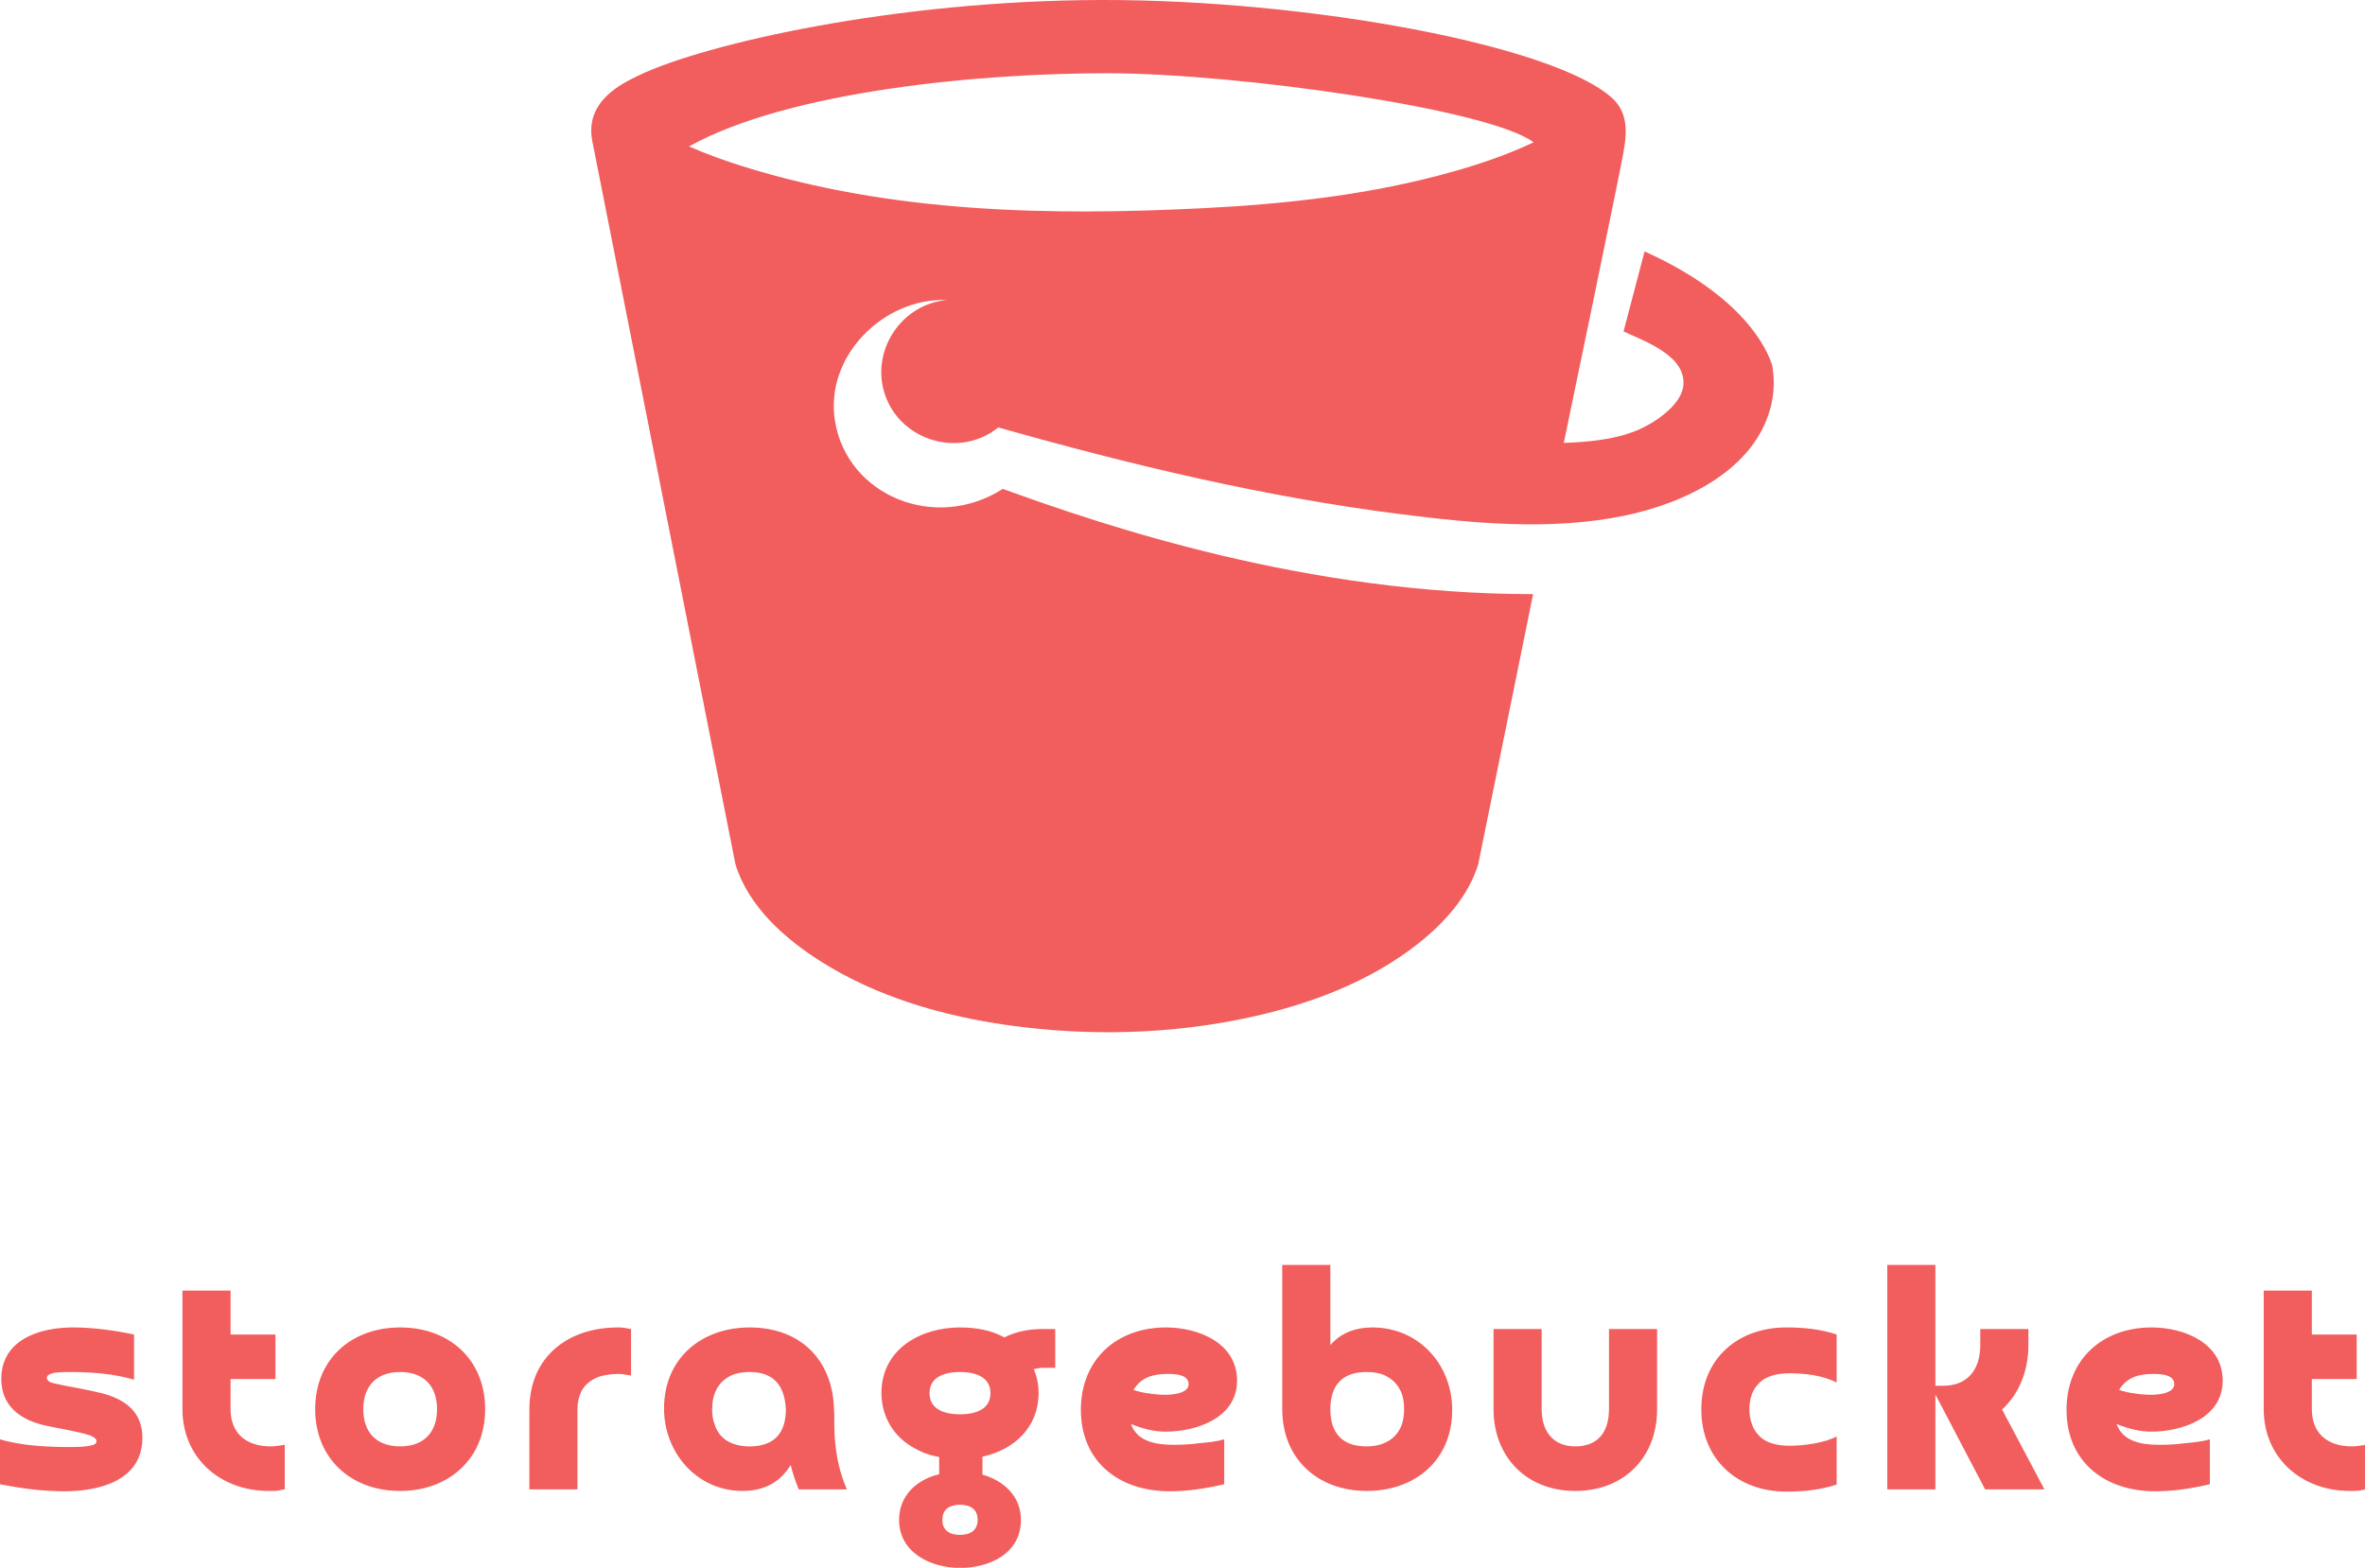 <svg xmlns="http://www.w3.org/2000/svg" width="200" height="132.617" viewBox="0 0 200 132.617" class="css-1j8o68f"><defs id="SvgjsDefs1001"></defs><g id="SvgjsG1007" featurekey="symbolFeature-0" transform="matrix(1,0,0,1,50,0)" fill="#f25d5d"><path xmlns="http://www.w3.org/2000/svg" fill="#f25d5d" d="M99.867,30.901c-0.398-1.286-2.345-5.825-10.789-9.632l-1.781,6.769c1.665,0.781,5.48,2.077,5.035,4.726  c-0.271,1.602-2.479,3.051-3.853,3.625c-1.945,0.812-4.149,0.997-6.234,1.078c0,0,5.162-24.803,5.052-24.658  c0.422-2.125,0.127-3.5-0.939-4.489C81.546,3.868,60.844-0.022,43.222,0C25.673,0.023,9.638,3.709,4.101,6.341  c-1.552,0.736-4.606,2.201-4.03,5.502c0.059,0.333,12.123,61.269,12.123,61.269c1.103,3.583,4.197,6.316,7.269,8.25  c4.722,2.974,10.249,4.576,15.738,5.354c6.789,0.966,13.861,0.794,20.566-0.677c5.023-1.102,10.067-2.991,14.141-6.203  c2.204-1.739,4.257-3.986,5.099-6.724l4.642-22.854c-19.119,0.016-36.231-5.772-44.844-8.903c-5.752,3.681-13.186,0.54-14.195-5.75  c-0.889-5.535,4.219-10.459,9.473-10.222c-3.857,0.324-6.476,4.299-5.253,7.972c1.317,3.955,6.343,5.435,9.591,2.801  c11.159,3.161,22.535,5.887,34.054,7.342c6.22,0.789,12.772,1.405,18.965,0.11c4.988-1.041,10.94-3.807,12.312-9.208  C100.038,33.26,100.078,32.06,99.867,30.901z M72.973,14.489c-6.969,1.978-14.114,2.763-21.213,3.122  c-12.916,0.652-26.35,0.417-39.008-3.561c-1.505-0.473-3.009-1.014-4.487-1.665c8.424-4.679,24.582-6.202,35.387-6.188  c11.185,0.013,32.344,3.053,36.04,5.839C77.5,13.079,75.238,13.846,72.973,14.489z"></path></g><g id="SvgjsG1008" featurekey="nameFeature-0" transform="matrix(0.678,0,0,0.678,-0.732,98.867)" fill="#f25d5d"><path d="M1.08 39.36 l0 -5.6 c2.64 0.8 5.96 0.96 8.68 0.96 c1.08 0 1.92 -0.04 2.52 -0.16 c0.56 -0.08 0.84 -0.28 0.84 -0.56 c0 -0.12 -0.04 -0.2 -0.12 -0.32 c-0.4 -0.4 -1.28 -0.6 -1.8 -0.72 s-1.2 -0.28 -2.04 -0.44 c-0.68 -0.12 -1.48 -0.28 -2.4 -0.48 c-3.12 -0.68 -5.52 -2.44 -5.52 -5.8 c0 -4.96 4.84 -6.44 8.92 -6.44 c2.56 0 5.12 0.36 7.64 0.88 l0 5.64 c-2.52 -0.76 -5.36 -0.96 -8 -0.96 c-1.04 0 -1.76 0.04 -2.2 0.16 s-0.68 0.32 -0.68 0.56 c0 0.36 0.36 0.6 1.04 0.72 c0.68 0.16 1.64 0.36 2.8 0.56 c1.04 0.2 2.04 0.4 3 0.64 c2.96 0.76 5.08 2.36 5.08 5.56 c0 5.36 -5.4 6.68 -9.72 6.68 c-2.72 0 -5.4 -0.36 -8.04 -0.88 z M35.436 20.68 l0 5.56 l-5.6 0 l0 3.76 c0 3.08 2.04 4.64 5 4.64 c0.36 0 0.68 -0.04 0.96 -0.08 s0.52 -0.08 0.8 -0.12 l0 5.56 c-0.36 0.04 -0.64 0.12 -0.84 0.16 c-0.24 0.04 -0.64 0.04 -1.16 0.04 c-6.04 0 -10.76 -4.12 -10.76 -10.2 l0 -14.8 l6 0 l0 5.48 l5.6 0 z M50.992 34.64 c2.92 0 4.6 -1.72 4.6 -4.64 s-1.68 -4.64 -4.6 -4.64 s-4.6 1.72 -4.6 4.64 s1.68 4.64 4.6 4.64 z M50.992 40.2 c-6.16 0 -10.6 -4.08 -10.6 -10.2 c0 -6.32 4.6 -10.2 10.6 -10.2 c6.2 0 10.6 4.08 10.6 10.2 c0 6.28 -4.64 10.2 -10.6 10.2 z M73.108 30 l0 10 l-6 0 l0 -9.96 c0 -6.64 4.88 -10.24 11.04 -10.24 c0.2 0 0.48 0 0.76 0.04 s0.6 0.12 0.88 0.16 l0 5.8 c-0.2 -0.04 -0.44 -0.08 -0.72 -0.12 s-0.52 -0.08 -0.72 -0.08 c-1 0 -1.8 0.12 -2.48 0.32 c-1.12 0.4 -2.12 1.16 -2.48 2.36 c-0.2 0.52 -0.28 1.12 -0.28 1.72 z M99.104 30 c-0.16 -2.92 -1.48 -4.64 -4.52 -4.64 c-0.84 0 -1.56 0.12 -2.16 0.36 c-1.84 0.84 -2.52 2.4 -2.52 4.32 c0 0.64 0.08 1.24 0.28 1.76 c0.6 2.08 2.4 2.84 4.4 2.84 c3.04 0 4.52 -1.64 4.52 -4.64 z M106.704 40 l-6 0 c-0.4 -1 -0.76 -2 -1 -3.04 c-1.36 2.24 -3.44 3.24 -6 3.24 c-5.72 0 -9.8 -4.8 -9.8 -10.28 c0 -6.32 4.72 -10.12 10.68 -10.12 c6.36 0 10.36 4.08 10.52 10.2 c0.04 0.52 0.04 1.12 0.04 1.84 c0 2.8 0.44 5.6 1.56 8.16 z M124.62 28 c0 -2.12 -2.04 -2.64 -3.8 -2.64 s-3.8 0.52 -3.8 2.64 s2.04 2.64 3.8 2.64 s3.8 -0.52 3.8 -2.64 z M123.02 43.8 c0 -1.36 -0.96 -1.88 -2.2 -1.88 s-2.2 0.52 -2.2 1.88 s0.96 1.88 2.2 1.88 s2.2 -0.52 2.2 -1.88 z M128.42 43.8 c0 4.24 -3.96 6 -7.6 6 c-3.68 0 -7.6 -1.92 -7.6 -6 c0 -3 2.2 -5.04 5 -5.68 l0 -2.16 c-1.16 -0.2 -2.16 -0.56 -3.04 -1.08 c-2.6 -1.36 -4.16 -3.96 -4.16 -6.88 c0 -5.52 4.92 -8.2 9.8 -8.2 c2.16 0 4 0.4 5.52 1.24 c1.56 -0.76 3.08 -1.04 4.8 -1.04 l1.56 0 l0 4.84 l-0.88 0 l-0.88 0 c-0.28 0.04 -0.6 0.08 -0.92 0.16 c0.4 0.92 0.6 1.92 0.6 3 c0 4.28 -3.08 7.08 -7 7.92 l0 2.24 c2.68 0.76 4.8 2.72 4.8 5.64 z M142.456 27.6 c0.6 0.2 1.28 0.36 2 0.44 c0.72 0.12 1.4 0.16 2.04 0.16 c0.8 0 2.84 -0.16 2.84 -1.32 c0 -1.24 -1.76 -1.28 -2.64 -1.28 c-1.76 0 -3.28 0.4 -4.24 2 z M153.776 33.76 l0 5.6 c-2.24 0.52 -4.48 0.88 -6.8 0.88 c-6.36 0 -11.08 -3.72 -11.08 -10.16 c0 -6.36 4.56 -10.28 10.6 -10.28 c4.12 0 8.88 1.96 8.88 6.64 c0 4.64 -5.04 6.36 -8.92 6.36 c-1.48 0 -2.96 -0.4 -4.32 -0.96 c0.8 2.24 3.2 2.6 5.28 2.6 c1.08 0 2.16 -0.04 3.24 -0.2 c1 -0.08 2.16 -0.2 3.12 -0.48 z M167.012 30 c0 2.96 1.48 4.64 4.48 4.64 c0.84 0 1.6 -0.12 2.2 -0.4 c1.12 -0.44 1.88 -1.28 2.28 -2.44 c0.16 -0.56 0.24 -1.16 0.24 -1.8 s-0.08 -1.24 -0.24 -1.8 c-0.44 -1.24 -1.12 -1.92 -2.28 -2.48 c-0.6 -0.24 -1.36 -0.36 -2.2 -0.36 c-3 0 -4.48 1.68 -4.48 4.64 z M161.012 12 l6 0 l0 10 c1.36 -1.56 3.2 -2.2 5.24 -2.2 c5.84 0 9.96 4.68 9.96 10.28 c0 6.32 -4.68 10.12 -10.64 10.12 c-6.2 0 -10.56 -4.08 -10.56 -10.2 l0 -18 z M201.768 20 l6 0 l0 10 c0 6.12 -4.24 10.2 -10.2 10.2 c-6.12 0 -10.2 -4.28 -10.2 -10.2 l0 -10 l6 0 l0 10 c0 2.68 1.36 4.64 4.2 4.64 c2.92 0 4.2 -1.92 4.2 -4.64 l0 -10 z M230.164 33.4 l0 6 c-2.04 0.68 -4.16 0.88 -6.28 0.88 c-6.2 0 -10.6 -4.12 -10.6 -10.24 c0 -6.36 4.56 -10.24 10.6 -10.24 c2.12 0 4.24 0.2 6.28 0.88 l0 6 c-1.76 -0.92 -3.96 -1.16 -5.92 -1.16 c-1.32 0 -2.92 0.28 -3.84 1.32 c-0.84 0.84 -1.12 2.04 -1.12 3.16 c0 0.64 0.08 1.24 0.28 1.76 c0.16 0.56 0.44 1.04 0.84 1.44 c0.88 1.08 2.52 1.36 3.84 1.36 c1.76 0 4.36 -0.32 5.92 -1.16 z M248.08 20 l6 0 l0 2 c0 3.04 -1.04 5.96 -3.28 8.04 l5.28 9.96 l-7.4 0 l-6.2 -11.84 l0 11.84 l-6 0 l0 -28 l6 0 l0 15.08 l0.92 0 c3.24 0 4.68 -2.16 4.68 -5.12 l0 -1.96 z M265.396 27.6 c0.6 0.2 1.28 0.36 2 0.44 c0.72 0.12 1.4 0.16 2.04 0.16 c0.8 0 2.84 -0.16 2.84 -1.32 c0 -1.24 -1.76 -1.28 -2.64 -1.28 c-1.76 0 -3.28 0.4 -4.24 2 z M276.716 33.76 l0 5.6 c-2.24 0.52 -4.48 0.88 -6.8 0.88 c-6.36 0 -11.08 -3.72 -11.08 -10.16 c0 -6.36 4.56 -10.28 10.6 -10.28 c4.12 0 8.88 1.96 8.88 6.64 c0 4.64 -5.04 6.36 -8.92 6.36 c-1.48 0 -2.96 -0.4 -4.32 -0.96 c0.8 2.24 3.2 2.6 5.28 2.6 c1.08 0 2.16 -0.04 3.24 -0.2 c1 -0.08 2.16 -0.2 3.12 -0.48 z M295.032 20.68 l0 5.56 l-5.6 0 l0 3.76 c0 3.08 2.04 4.64 5 4.64 c0.36 0 0.68 -0.04 0.96 -0.08 s0.52 -0.08 0.8 -0.12 l0 5.56 c-0.36 0.04 -0.64 0.12 -0.84 0.16 c-0.24 0.04 -0.64 0.04 -1.16 0.04 c-6.04 0 -10.76 -4.12 -10.76 -10.2 l0 -14.8 l6 0 l0 5.48 l5.6 0 z"></path></g></svg>